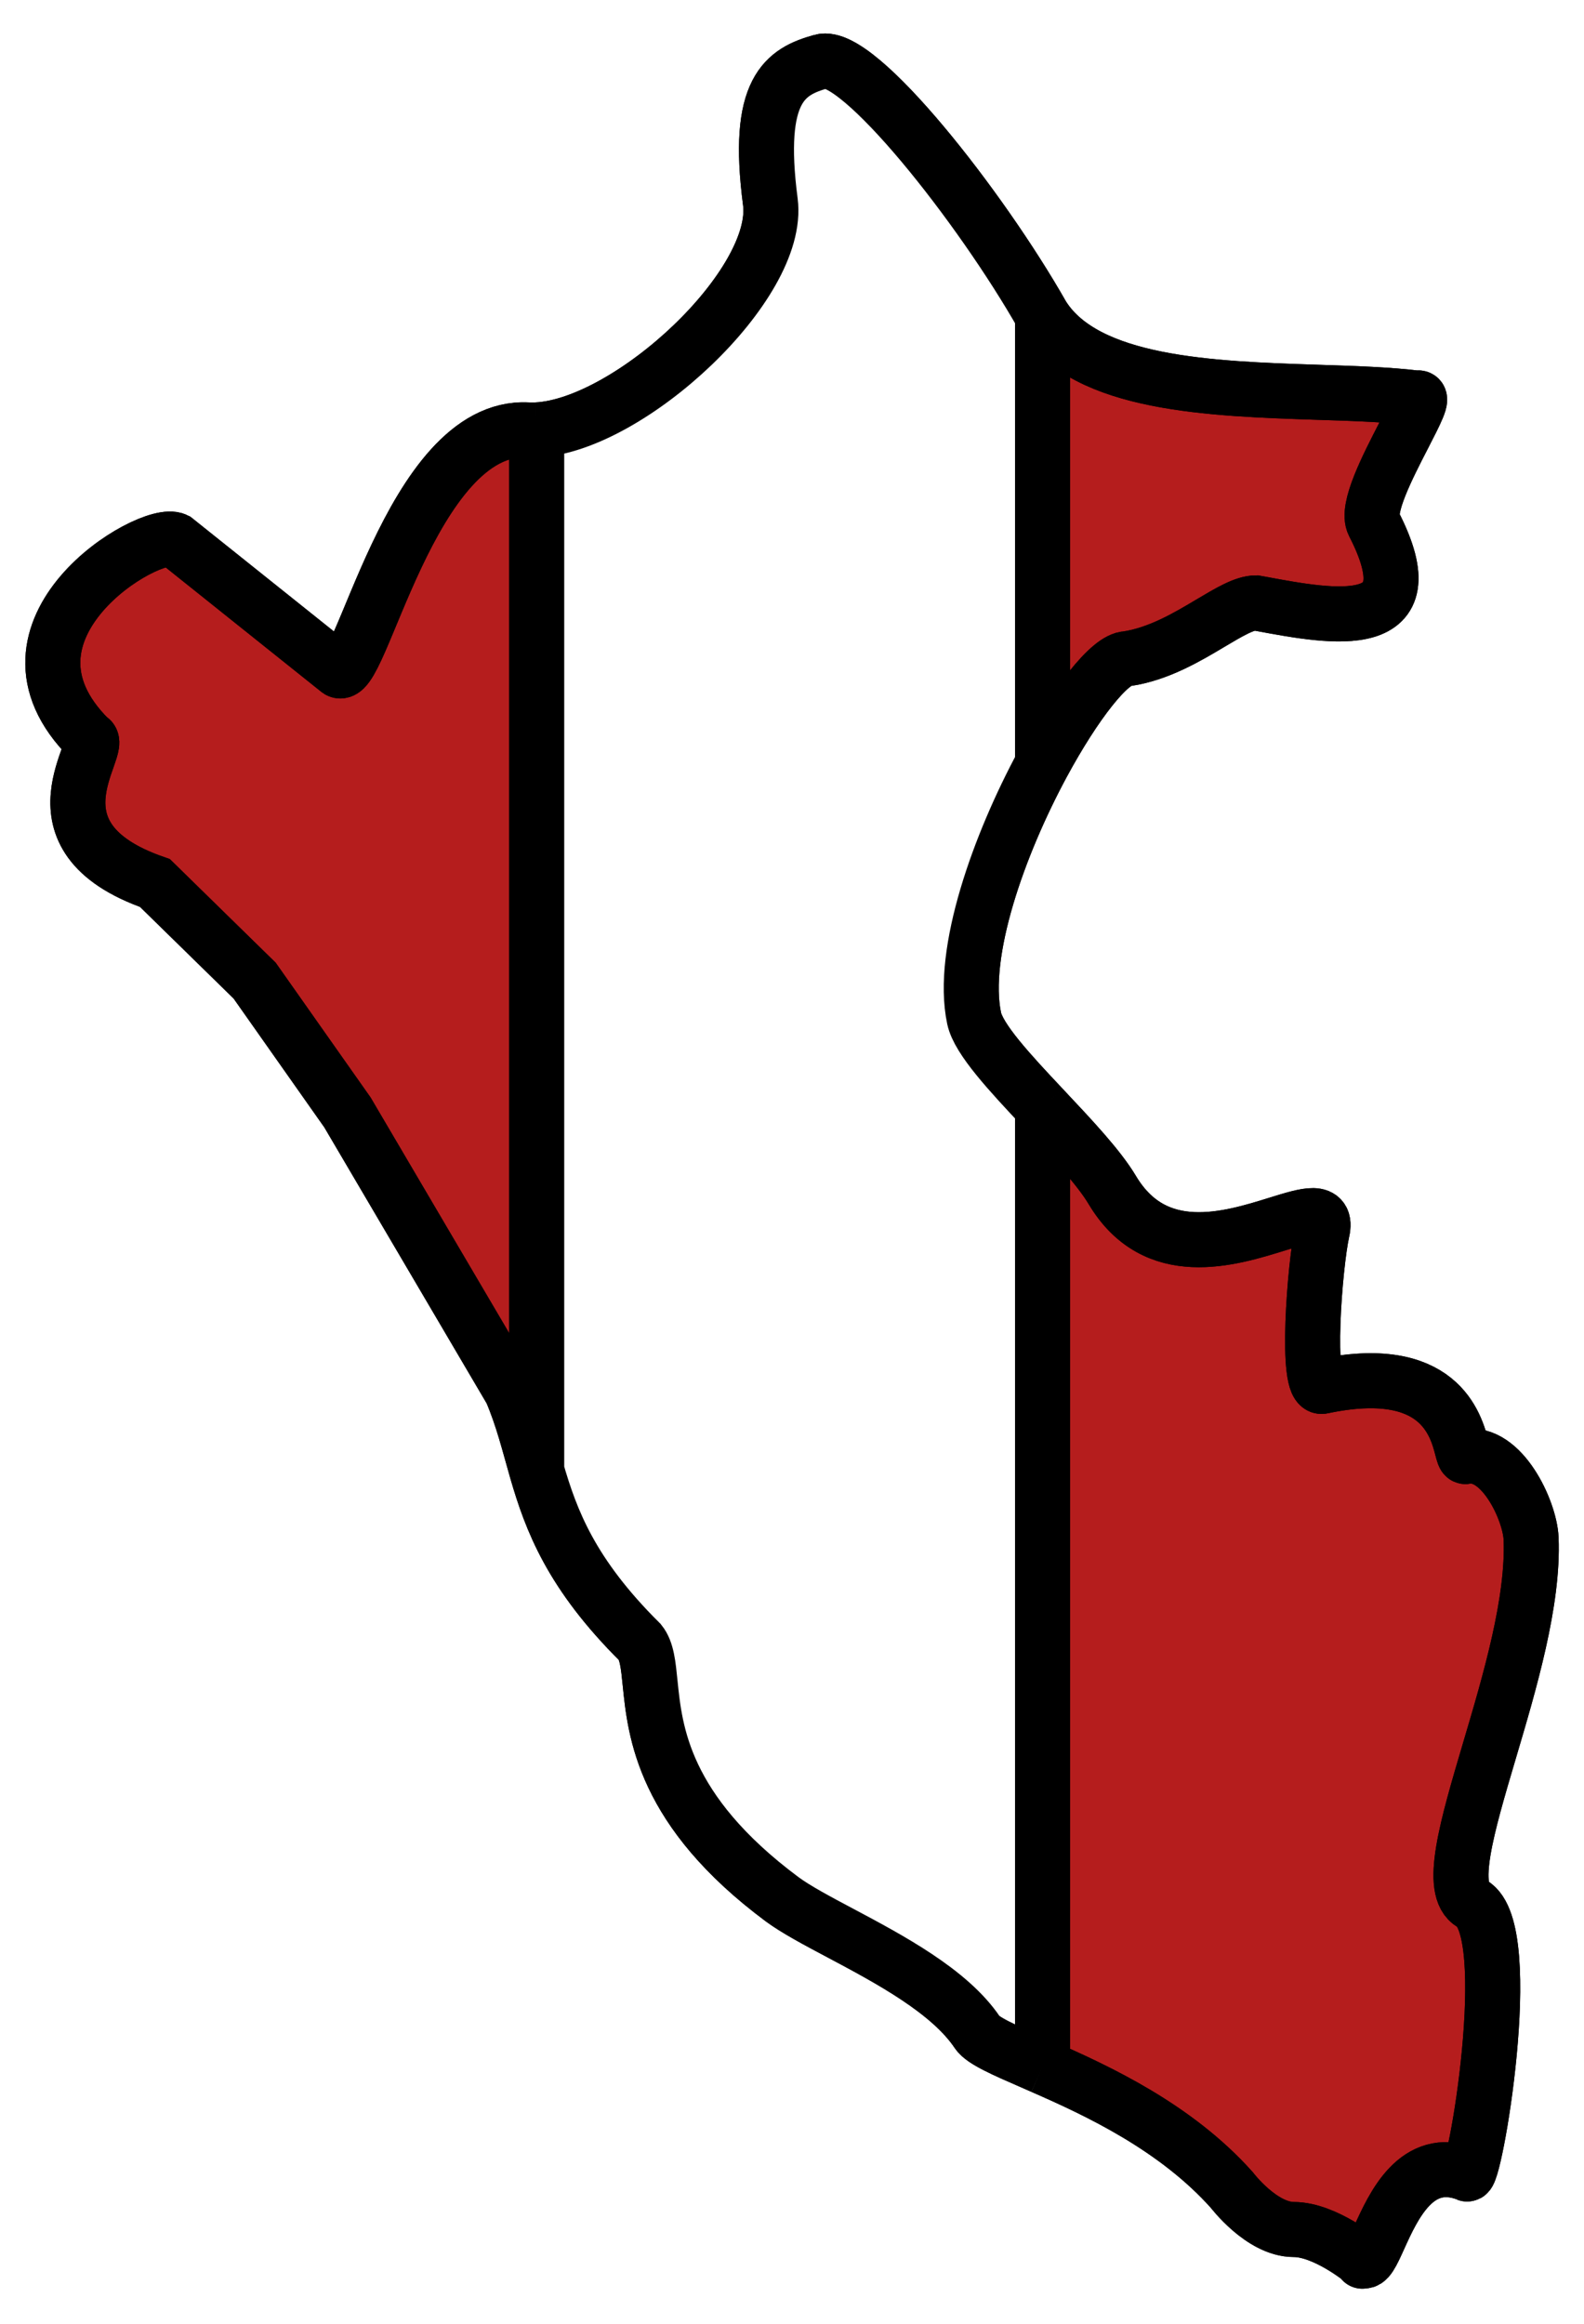 <svg width="30" height="44" viewBox="0 0 30 44" fill="none" xmlns="http://www.w3.org/2000/svg" xmlns:xlink="http://www.w3.org/1999/xlink">
<rect x="19.951" y="13.726" width="7.556" height="7.556" fill="url(#pattern0)"/>
<rect x="4.319" y="4.346" width="3.804" height="3.804" fill="url(#pattern1)"/>
<rect x="2.755" y="26.493" width="6.834" height="6.834" fill="url(#pattern2)"/>
<path d="M9.993 8.14C7.76 8.023 6.806 13.105 6.394 12.679L3.325 10.226C2.84 9.991 -0.391 11.915 1.694 13.986C2.018 14.089 0.387 15.837 2.935 16.72L4.823 18.568L6.581 21.064L9.684 26.339C9.9 26.844 10.018 27.334 10.165 27.845V8.14C10.107 8.143 10.049 8.143 9.993 8.14Z" fill="#B51D1D"/>
<path fill-rule="evenodd" clip-rule="evenodd" d="M19.745 20.971V39.132C19.68 39.103 19.617 39.076 19.556 39.049C19.011 38.812 18.615 38.639 18.512 38.485C17.988 37.703 16.851 37.099 15.919 36.603C15.472 36.366 15.072 36.153 14.81 35.959C12.556 34.28 12.406 32.787 12.313 31.87C12.278 31.523 12.252 31.258 12.123 31.097C10.816 29.8 10.439 28.789 10.165 27.845V8.14C11.929 8.053 14.795 5.387 14.59 3.822C14.311 1.692 14.869 1.355 15.559 1.164C16.25 0.973 18.57 3.91 19.745 5.981V14.464C18.924 15.986 18.186 18.03 18.449 19.28C18.532 19.675 19.127 20.314 19.745 20.971Z" fill="#B51D1D"/>
<path d="M27.779 41.158C27.913 41.37 28.751 36.543 27.882 36.047C27.428 35.787 27.783 34.588 28.21 33.146C28.599 31.834 29.047 30.32 28.998 29.131C28.976 28.6 28.44 27.456 27.757 27.58C27.732 27.584 27.716 27.523 27.69 27.424C27.575 26.983 27.26 25.782 25.042 26.25C24.716 26.319 24.901 23.944 25.042 23.314C25.139 22.883 24.766 22.999 24.195 23.176C23.288 23.458 21.88 23.895 21.067 22.534C20.809 22.101 20.295 21.556 19.79 21.019L19.745 20.971V39.132C20.788 39.589 22.265 40.275 23.329 41.466C23.329 41.466 23.895 42.215 24.504 42.215C25.092 42.215 25.8 42.798 25.8 42.798C25.895 42.866 25.988 42.66 26.12 42.368C26.393 41.766 26.829 40.802 27.779 41.158Z" fill="#B51D1D"/>
<path d="M19.745 14.464C20.362 13.322 21.024 12.473 21.346 12.473C21.948 12.382 22.489 12.06 22.933 11.795C23.281 11.588 23.57 11.416 23.785 11.416C23.821 11.422 23.857 11.429 23.894 11.436C25.241 11.686 27.107 12.033 26.017 9.917C25.87 9.632 26.28 8.838 26.586 8.244C26.806 7.816 26.974 7.492 26.84 7.538C26.299 7.471 25.649 7.45 24.962 7.428C22.928 7.361 20.568 7.284 19.745 5.981V14.464Z" fill="#B51D1D"/>
<path d="M25.8 42.798C25.797 42.744 25.802 42.855 25.8 42.798ZM25.8 42.798C25.8 42.798 25.092 42.215 24.504 42.215C23.895 42.215 23.329 41.466 23.329 41.466C22.265 40.275 20.788 39.589 19.745 39.132M25.8 42.798C25.895 42.866 25.988 42.66 26.12 42.368C26.393 41.766 26.829 40.802 27.779 41.158C27.913 41.37 28.751 36.543 27.882 36.047C27.428 35.787 27.783 34.588 28.21 33.146C28.599 31.834 29.047 30.32 28.998 29.131C28.976 28.6 28.44 27.456 27.757 27.58C27.732 27.584 27.716 27.523 27.69 27.424C27.575 26.983 27.26 25.782 25.042 26.25C24.716 26.319 24.901 23.944 25.042 23.314C25.139 22.883 24.766 22.999 24.195 23.176C23.288 23.458 21.88 23.895 21.067 22.534C20.809 22.101 20.295 21.556 19.79 21.019M19.745 5.981C18.57 3.91 16.25 0.973 15.559 1.164C14.869 1.355 14.311 1.692 14.59 3.822C14.795 5.387 11.929 8.053 10.165 8.14M19.745 5.981V14.464M19.745 5.981C20.568 7.284 22.928 7.361 24.962 7.428C25.649 7.45 26.299 7.471 26.84 7.538C26.974 7.492 26.806 7.816 26.586 8.244C26.28 8.838 25.87 9.632 26.017 9.917C27.107 12.033 25.241 11.686 23.894 11.436C23.857 11.429 23.821 11.422 23.785 11.416C23.57 11.416 23.281 11.588 22.933 11.795C22.489 12.06 21.948 12.382 21.346 12.473C21.024 12.473 20.362 13.322 19.745 14.464M19.745 14.464C18.924 15.986 18.186 18.03 18.449 19.28C18.532 19.675 19.127 20.314 19.745 20.971M19.745 20.971C19.745 27.025 19.745 39.132 19.745 39.132M19.745 20.971L19.79 21.019M19.745 20.971C19.76 20.987 19.775 21.003 19.79 21.019M19.745 20.971V39.132M19.745 39.132C19.68 39.103 19.617 39.076 19.556 39.049C19.011 38.812 18.615 38.639 18.512 38.485C17.988 37.703 16.851 37.099 15.919 36.603C15.472 36.366 15.072 36.153 14.81 35.959C12.556 34.28 12.406 32.787 12.313 31.87C12.278 31.523 12.252 31.258 12.123 31.097C10.816 29.8 10.439 28.789 10.165 27.845M10.165 8.14C10.107 8.143 10.049 8.143 9.993 8.14C7.76 8.023 6.806 13.105 6.394 12.679L3.325 10.226C2.84 9.991 -0.391 11.915 1.694 13.986C2.018 14.089 0.387 15.837 2.935 16.72L4.823 18.568L6.581 21.064L9.684 26.339C9.9 26.844 10.018 27.334 10.165 27.845M10.165 8.14V27.845" stroke="black" stroke-width="1.042"/>
<path fill-rule="evenodd" clip-rule="evenodd" d="M19.745 20.971V39.132C19.68 39.103 19.617 39.076 19.556 39.049C19.011 38.812 18.615 38.639 18.512 38.485C17.988 37.703 16.851 37.099 15.919 36.603C15.472 36.366 15.072 36.153 14.81 35.959C12.556 34.28 12.406 32.787 12.313 31.87C12.278 31.523 12.252 31.258 12.123 31.097C10.816 29.8 10.439 28.789 10.165 27.845V8.14C11.929 8.053 14.795 5.387 14.59 3.822C14.311 1.692 14.869 1.355 15.559 1.164C16.25 0.973 18.57 3.91 19.745 5.981V14.464C18.924 15.986 18.186 18.03 18.449 19.28C18.532 19.675 19.127 20.314 19.745 20.971Z" fill="white"/>
<path d="M25.8 42.798C25.797 42.744 25.802 42.855 25.8 42.798ZM25.8 42.798C25.8 42.798 25.092 42.215 24.504 42.215C23.895 42.215 23.329 41.466 23.329 41.466C22.265 40.275 20.788 39.589 19.745 39.132M25.8 42.798C25.895 42.866 25.988 42.66 26.12 42.368C26.393 41.766 26.829 40.802 27.779 41.158C27.913 41.37 28.751 36.543 27.882 36.047C27.428 35.787 27.783 34.588 28.21 33.146C28.599 31.834 29.047 30.32 28.998 29.131C28.976 28.6 28.44 27.456 27.757 27.58C27.732 27.584 27.716 27.523 27.69 27.424C27.575 26.983 27.26 25.782 25.042 26.25C24.716 26.319 24.901 23.944 25.042 23.314C25.139 22.883 24.766 22.999 24.195 23.176C23.288 23.458 21.88 23.895 21.067 22.534C20.809 22.101 20.295 21.556 19.79 21.019M19.745 5.981C18.57 3.91 16.25 0.973 15.559 1.164C14.869 1.355 14.311 1.692 14.59 3.822C14.795 5.387 11.929 8.053 10.165 8.14M19.745 5.981V14.464M19.745 5.981C20.568 7.284 22.928 7.361 24.962 7.428C25.649 7.45 26.299 7.471 26.84 7.538C26.974 7.492 26.806 7.816 26.586 8.244C26.28 8.838 25.87 9.632 26.017 9.917C27.107 12.033 25.241 11.686 23.894 11.436C23.857 11.429 23.821 11.422 23.785 11.416C23.57 11.416 23.281 11.588 22.933 11.795C22.489 12.06 21.948 12.382 21.346 12.473C21.024 12.473 20.362 13.322 19.745 14.464M19.745 14.464C18.924 15.986 18.186 18.03 18.449 19.28C18.532 19.675 19.127 20.314 19.745 20.971M19.745 20.971C19.745 27.025 19.745 39.132 19.745 39.132M19.745 20.971L19.79 21.019M19.745 20.971C19.76 20.987 19.775 21.003 19.79 21.019M19.745 20.971V39.132M19.745 39.132C19.68 39.103 19.617 39.076 19.556 39.049C19.011 38.812 18.615 38.639 18.512 38.485C17.988 37.703 16.851 37.099 15.919 36.603C15.472 36.366 15.072 36.153 14.81 35.959C12.556 34.28 12.406 32.787 12.313 31.87C12.278 31.523 12.252 31.258 12.123 31.097C10.816 29.8 10.439 28.789 10.165 27.845M10.165 8.14C10.107 8.143 10.049 8.143 9.993 8.14C7.76 8.023 6.806 13.105 6.394 12.679L3.325 10.226C2.84 9.991 -0.391 11.915 1.694 13.986C2.018 14.089 0.387 15.837 2.935 16.72L4.823 18.568L6.581 21.064L9.684 26.339C9.9 26.844 10.018 27.334 10.165 27.845M10.165 8.14V27.845" stroke="black" stroke-width="1.042"/>
<defs>
<pattern id="pattern0" patternContentUnits="objectBoundingBox" width="1" height="1">
<use xlink:href="#image0" transform="scale(0.002)"/>
</pattern>
<pattern id="pattern1" patternContentUnits="objectBoundingBox" width="1" height="1">
<use xlink:href="#image0" transform="scale(0.002)"/>
</pattern>
<pattern id="pattern2" patternContentUnits="objectBoundingBox" width="1" height="1">
<use xlink:href="#image0" transform="scale(0.002)"/>
</pattern>
</defs>
</svg>
